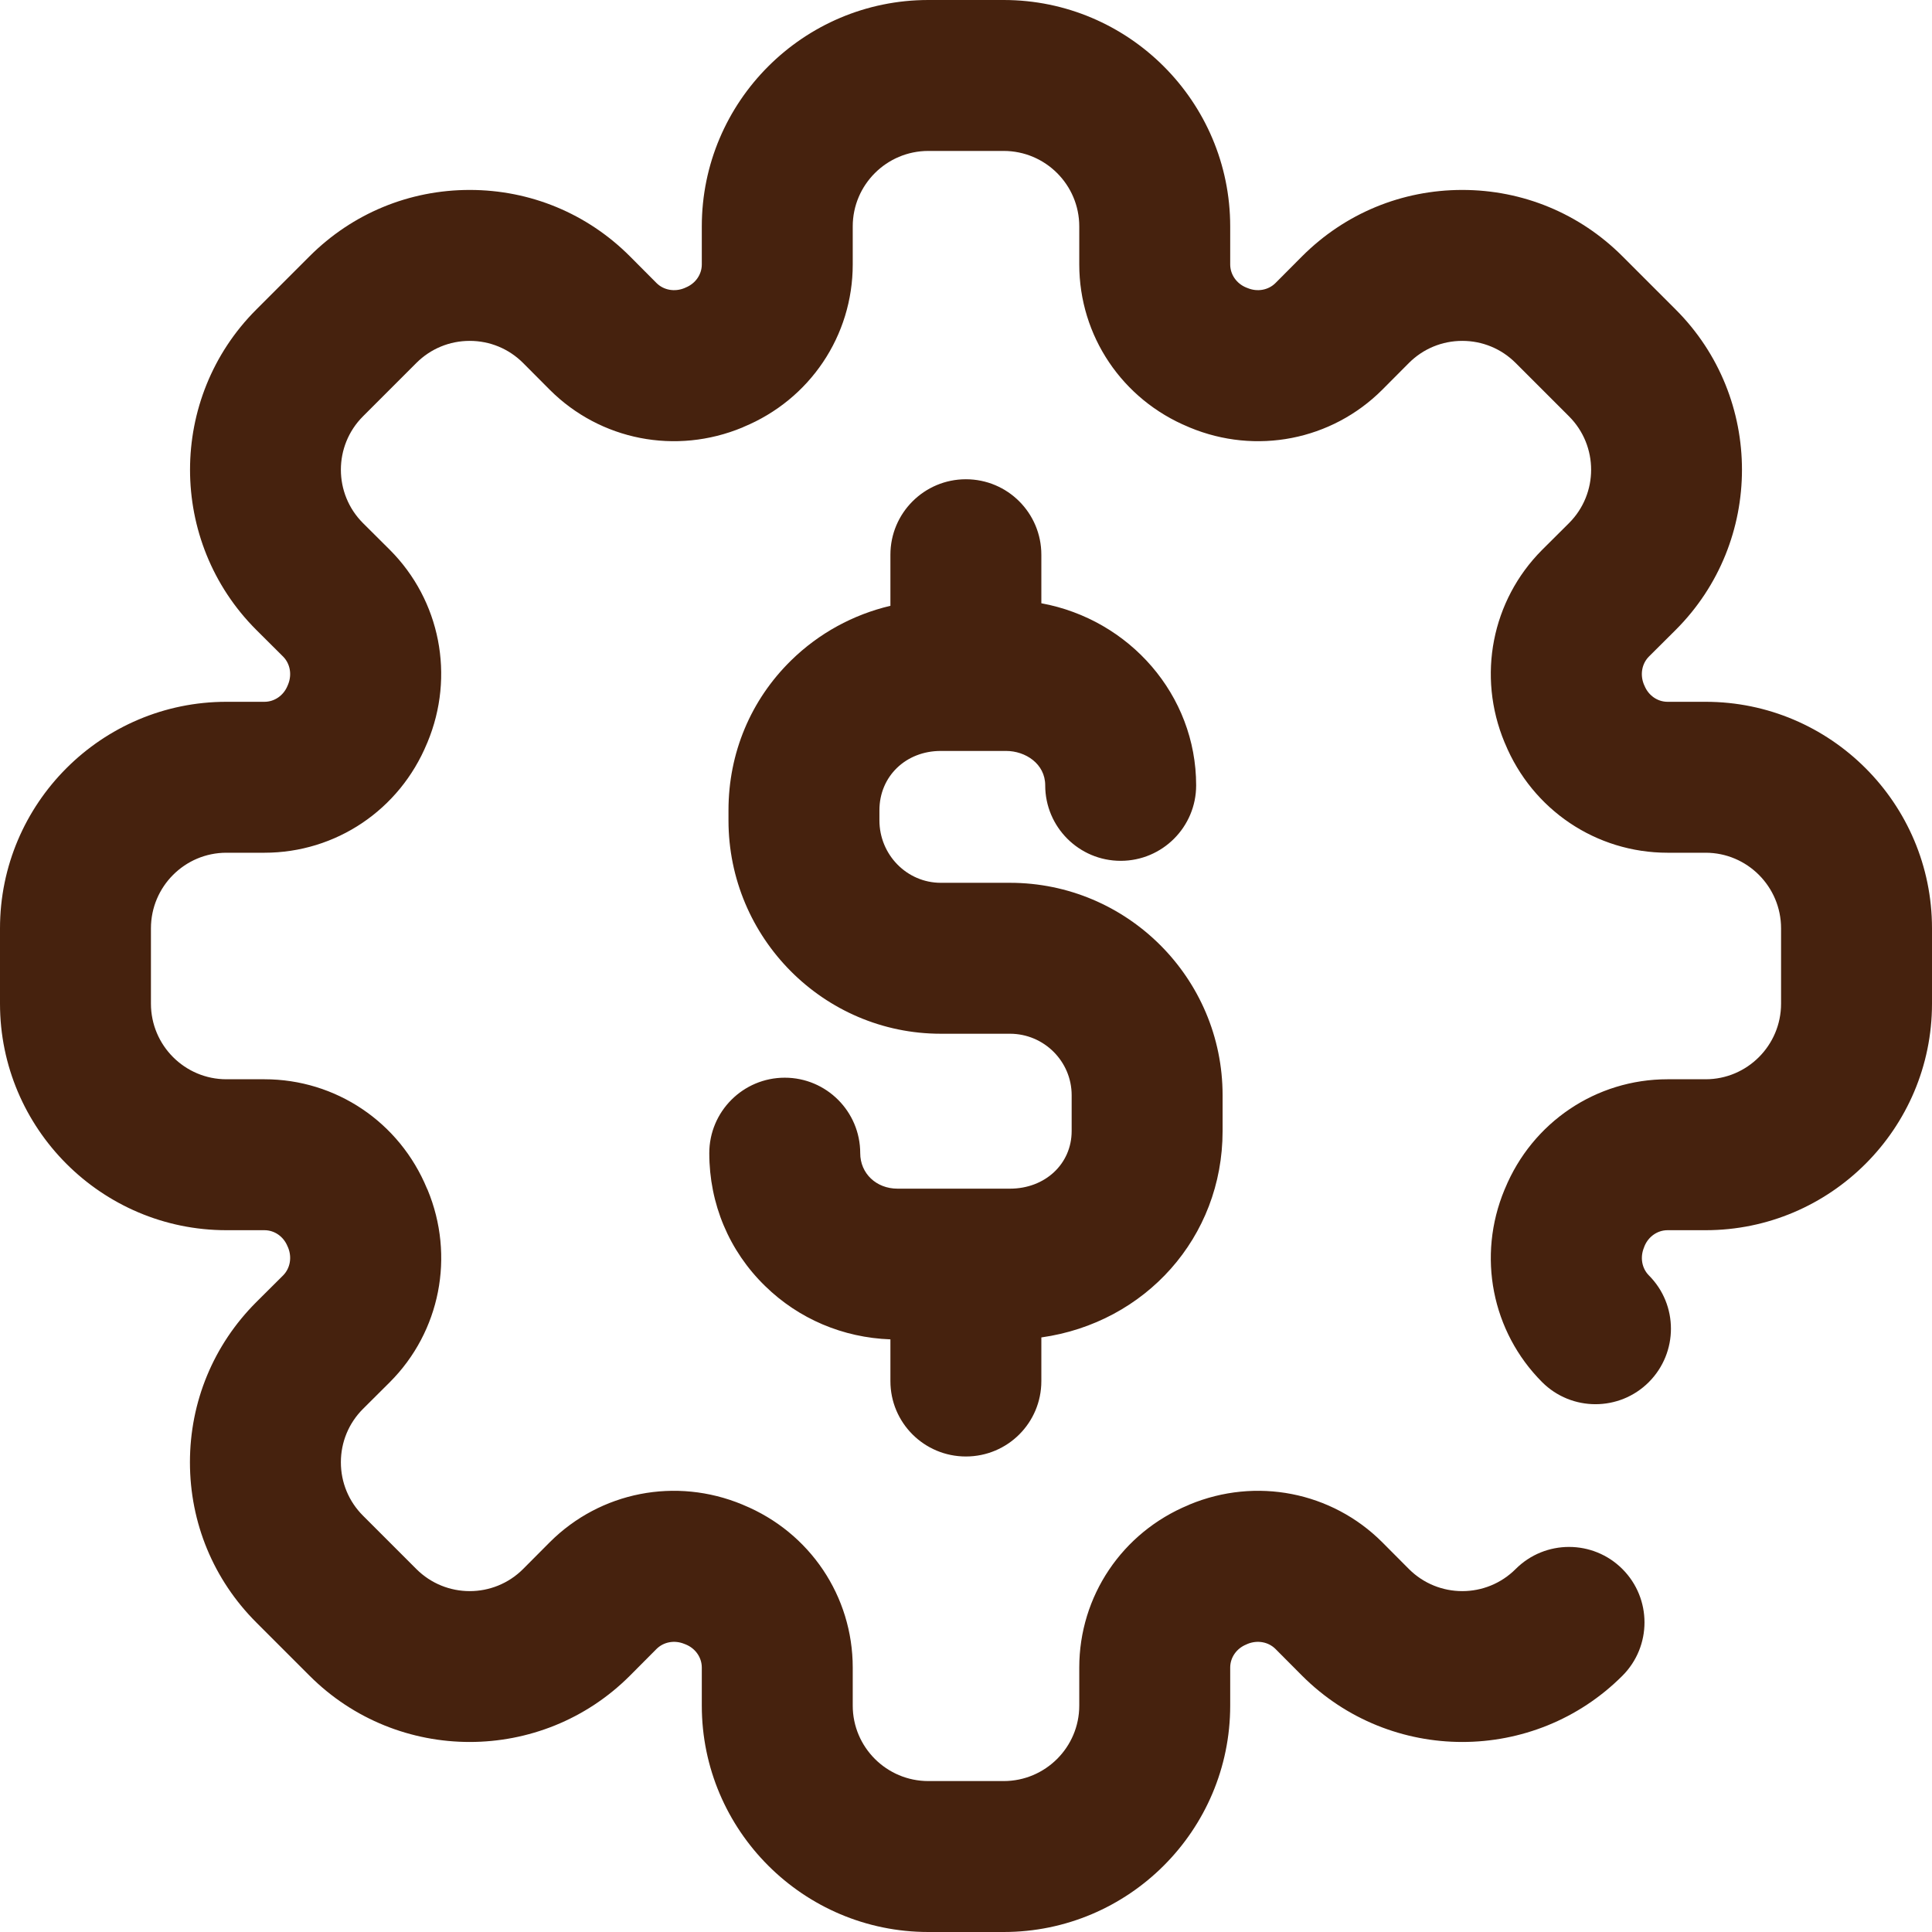 <svg width="16" height="16" viewBox="0 0 16 16" fill="none" xmlns="http://www.w3.org/2000/svg">
<path d="M16 7.688V8.312C16 9.346 15.159 10.188 14.125 10.188H13.81C13.727 10.188 13.652 10.24 13.619 10.32L13.615 10.331C13.581 10.413 13.597 10.503 13.655 10.562C13.899 10.806 13.899 11.201 13.655 11.446C13.411 11.69 13.015 11.69 12.771 11.446C12.354 11.028 12.231 10.402 12.46 9.852L12.464 9.843C12.691 9.293 13.219 8.938 13.81 8.938H14.125C14.47 8.938 14.75 8.657 14.75 8.312V7.688C14.75 7.343 14.47 7.062 14.125 7.062H13.81C13.219 7.062 12.691 6.707 12.464 6.157L12.46 6.148C12.231 5.598 12.354 4.972 12.771 4.554L12.994 4.332C13.238 4.088 13.238 3.692 12.994 3.448L12.552 3.006C12.434 2.888 12.277 2.823 12.11 2.823C11.943 2.823 11.786 2.888 11.668 3.006L11.446 3.229C11.028 3.646 10.402 3.769 9.852 3.54L9.843 3.536C9.293 3.309 8.938 2.781 8.938 2.19V1.875C8.938 1.53 8.657 1.25 8.312 1.25H7.688C7.343 1.25 7.062 1.53 7.062 1.875V2.19C7.062 2.781 6.707 3.309 6.157 3.536L6.149 3.54C5.597 3.769 4.972 3.646 4.554 3.229L4.332 3.006C4.214 2.888 4.057 2.823 3.89 2.823C3.723 2.823 3.566 2.888 3.448 3.006L3.006 3.448C2.762 3.692 2.762 4.088 3.006 4.332L3.229 4.554C3.646 4.972 3.769 5.598 3.54 6.148L3.536 6.157C3.309 6.707 2.781 7.062 2.19 7.062H1.875C1.53 7.062 1.25 7.343 1.25 7.688V8.312C1.25 8.657 1.53 8.938 1.875 8.938H2.19C2.781 8.938 3.309 9.293 3.536 9.843L3.541 9.853C3.769 10.402 3.646 11.028 3.229 11.446L3.006 11.668C2.888 11.786 2.823 11.943 2.823 12.11C2.823 12.277 2.888 12.434 3.006 12.552L3.448 12.994C3.692 13.238 4.088 13.238 4.332 12.994L4.554 12.771C4.972 12.354 5.597 12.231 6.148 12.46L6.157 12.464C6.707 12.691 7.062 13.219 7.062 13.81V14.125C7.062 14.47 7.343 14.75 7.688 14.75H8.312C8.657 14.75 8.938 14.47 8.938 14.125V13.81C8.938 13.219 9.293 12.691 9.843 12.464L9.851 12.46C10.402 12.231 11.028 12.354 11.446 12.771L11.668 12.994C11.912 13.238 12.308 13.238 12.552 12.994C12.796 12.75 13.192 12.75 13.436 12.994C13.68 13.238 13.68 13.634 13.436 13.878C12.705 14.609 11.515 14.609 10.784 13.878L10.562 13.655C10.503 13.597 10.413 13.581 10.332 13.614L10.321 13.619C10.24 13.652 10.188 13.727 10.188 13.81V14.125C10.188 15.159 9.346 16 8.312 16H7.688C6.654 16 5.812 15.159 5.812 14.125V13.81C5.812 13.727 5.76 13.652 5.68 13.619L5.667 13.614C5.587 13.581 5.497 13.597 5.438 13.655L5.216 13.878C4.485 14.609 3.295 14.609 2.564 13.878L2.122 13.436C1.768 13.082 1.573 12.611 1.573 12.11C1.573 11.609 1.768 11.138 2.122 10.784L2.345 10.562C2.403 10.503 2.419 10.413 2.386 10.332L2.381 10.321C2.348 10.24 2.273 10.188 2.19 10.188H1.875C0.841 10.188 0 9.346 0 8.312V7.688C0 6.654 0.841 5.812 1.875 5.812H2.19C2.273 5.812 2.348 5.76 2.381 5.68L2.386 5.668C2.419 5.587 2.403 5.497 2.345 5.438L2.122 5.216C1.391 4.485 1.391 3.295 2.122 2.564L2.564 2.122C2.918 1.768 3.389 1.573 3.89 1.573C4.391 1.573 4.862 1.768 5.216 2.122L5.438 2.345C5.497 2.403 5.587 2.419 5.668 2.386L5.679 2.381C5.76 2.348 5.812 2.273 5.812 2.19V1.875C5.812 0.841 6.654 0 7.688 0H8.312C9.346 0 10.188 0.841 10.188 1.875V2.19C10.188 2.273 10.24 2.348 10.32 2.381L10.333 2.386C10.413 2.419 10.503 2.403 10.562 2.345L10.784 2.122C11.138 1.768 11.609 1.573 12.11 1.573C12.611 1.573 13.082 1.768 13.436 2.122L13.878 2.564C14.609 3.295 14.609 4.485 13.878 5.216L13.655 5.438C13.597 5.497 13.581 5.587 13.614 5.668L13.619 5.679C13.652 5.76 13.727 5.812 13.81 5.812H14.125C15.159 5.812 16 6.654 16 7.688ZM7.999 12.062C8.345 12.062 8.624 11.783 8.624 11.438V11.076C9.484 10.955 10.125 10.248 10.125 9.367V9.07C10.125 8.1 9.335 7.311 8.364 7.311H7.791C7.511 7.311 7.283 7.079 7.283 6.794V6.71C7.283 6.43 7.501 6.219 7.791 6.219H8.332C8.492 6.219 8.656 6.325 8.656 6.504C8.656 6.849 8.936 7.129 9.281 7.129C9.626 7.129 9.906 6.849 9.906 6.504C9.906 5.755 9.353 5.13 8.624 4.996V4.594C8.624 4.249 8.345 3.969 7.999 3.969C7.654 3.969 7.374 4.249 7.374 4.594V5.017C7.065 5.09 6.782 5.244 6.552 5.469C6.217 5.797 6.033 6.237 6.033 6.71V6.794C6.033 7.768 6.822 8.561 7.791 8.561H8.364C8.646 8.561 8.875 8.79 8.875 9.07V9.367C8.875 9.639 8.655 9.844 8.364 9.844H7.433C7.257 9.844 7.124 9.718 7.124 9.55C7.124 9.205 6.844 8.925 6.499 8.925C6.154 8.925 5.874 9.205 5.874 9.55C5.874 9.969 6.038 10.36 6.336 10.65C6.615 10.923 6.982 11.078 7.374 11.092V11.438C7.374 11.783 7.654 12.062 7.999 12.062Z" fill="#46220E"/>
</svg>
